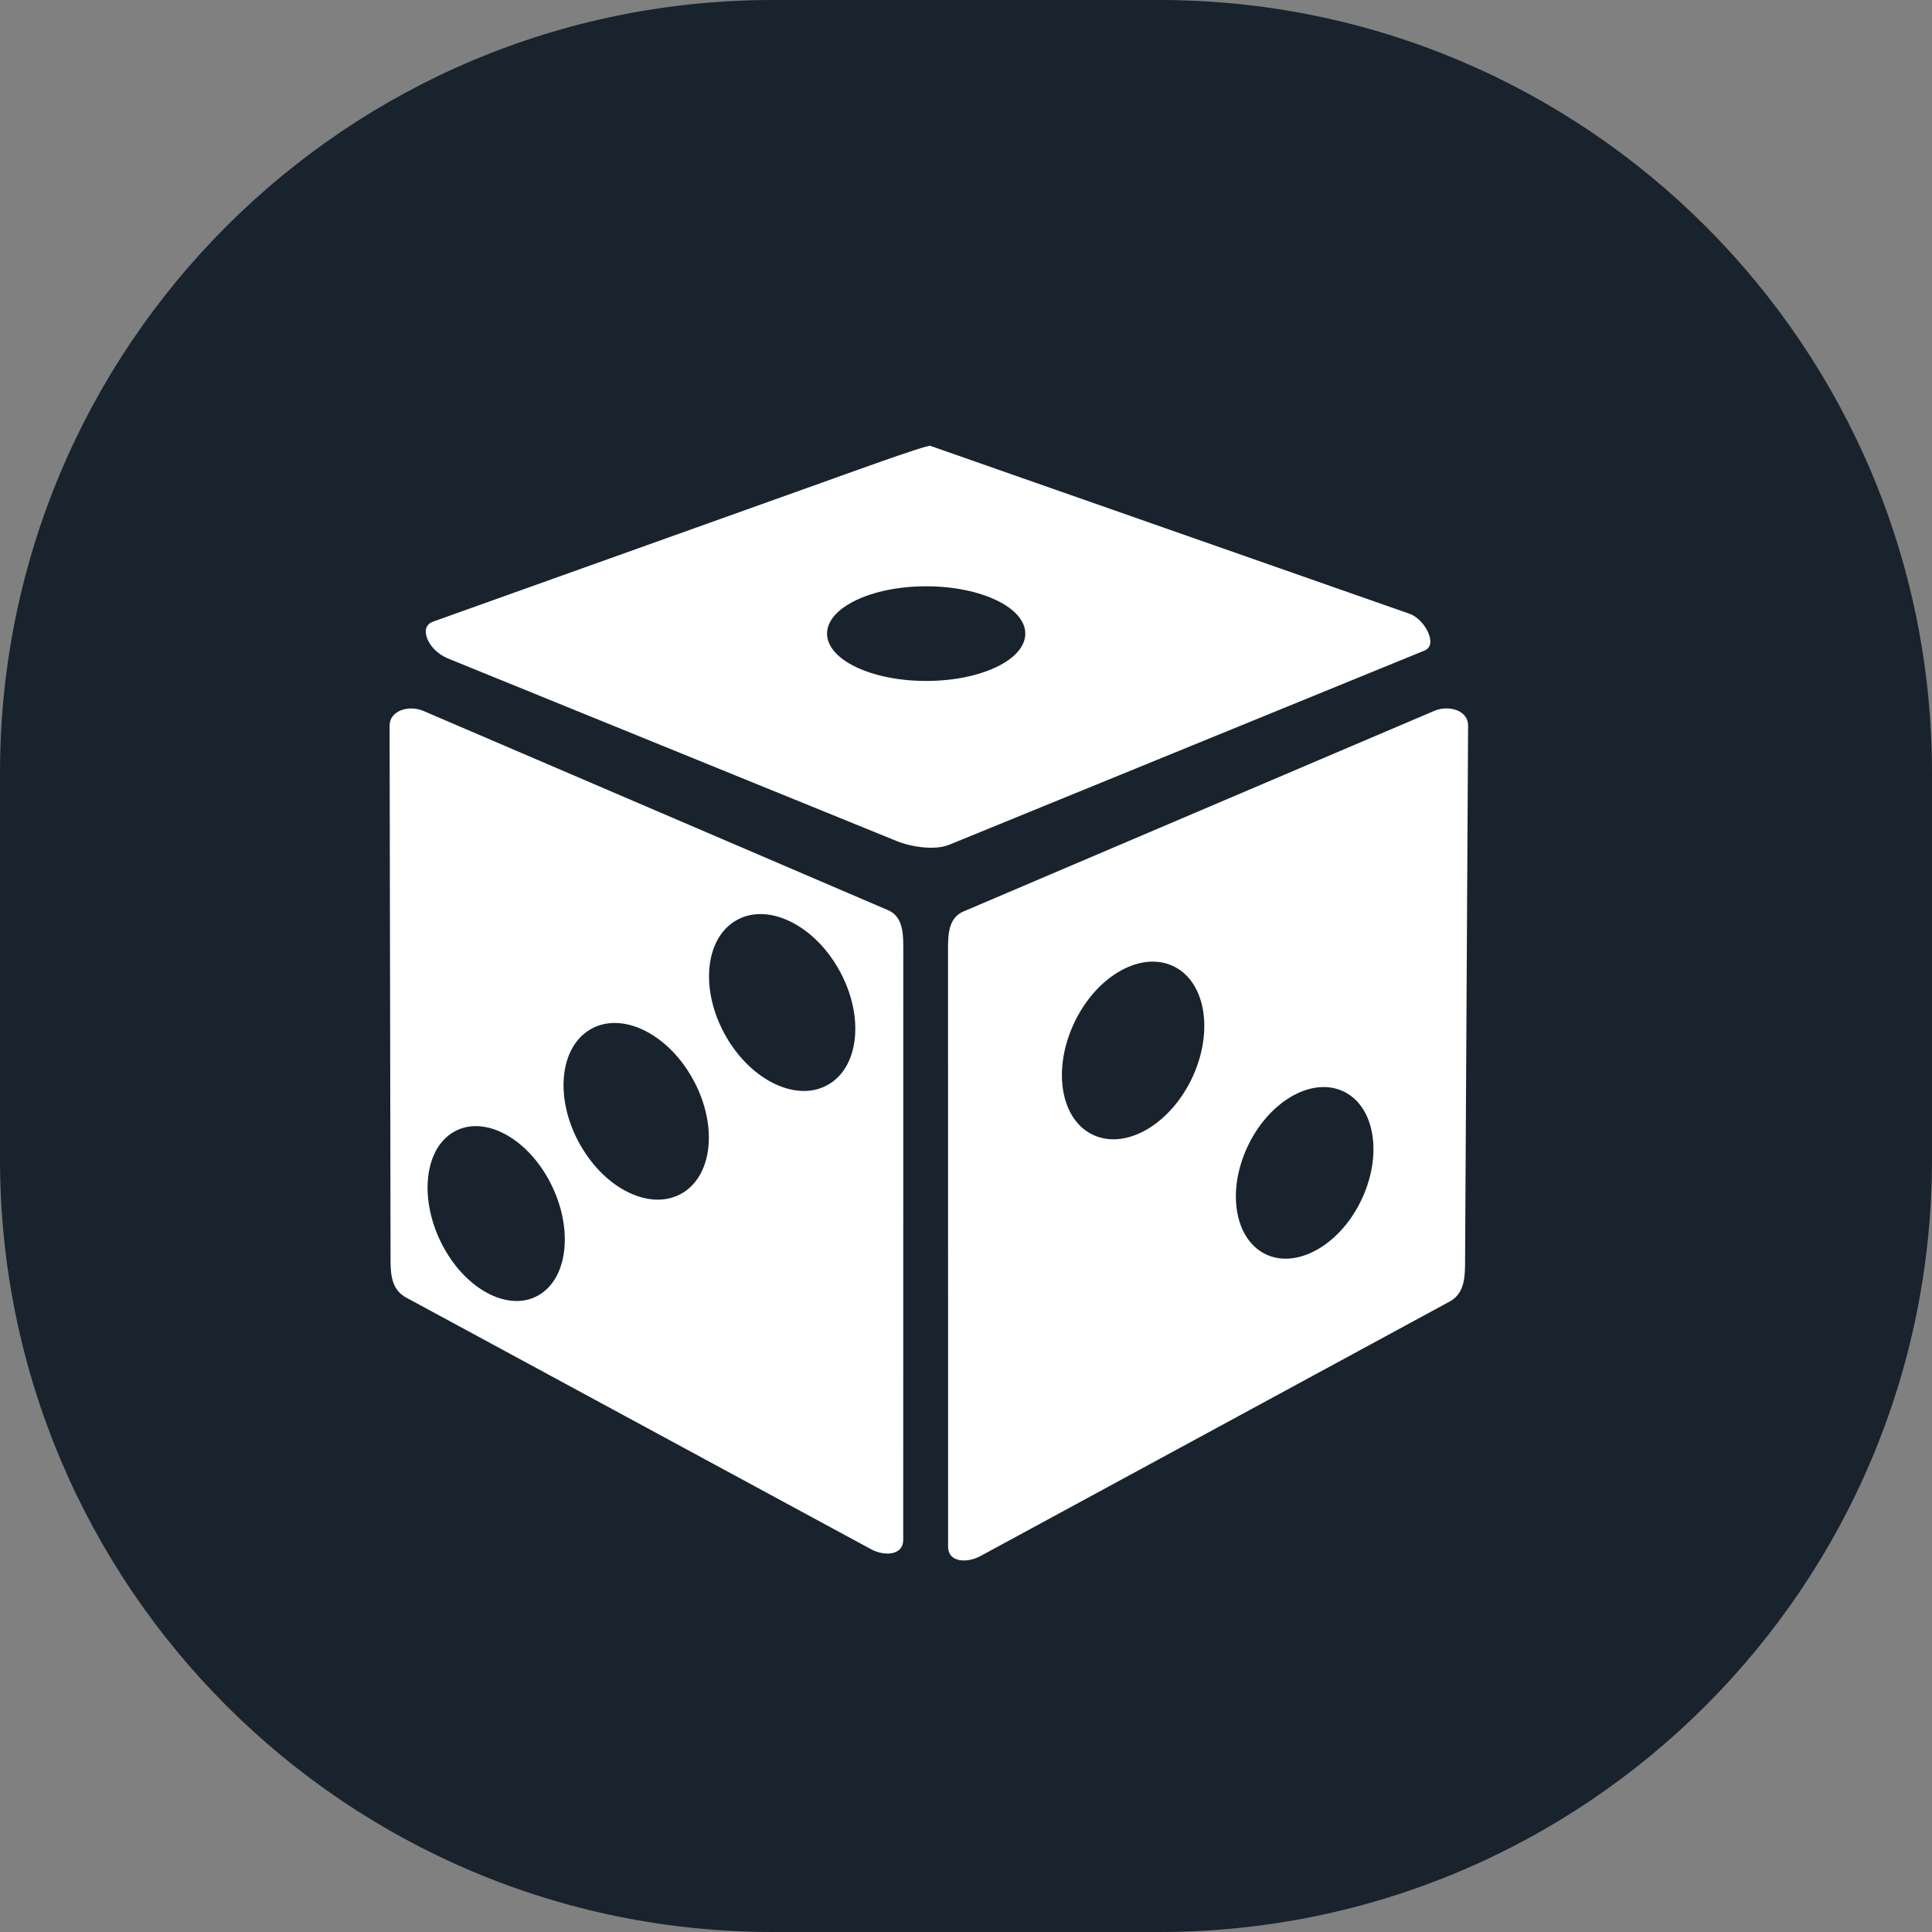 <svg width="26" height="26" viewBox="0 0 26 26" fill="none" xmlns="http://www.w3.org/2000/svg">
<rect x="0" y="0" width="26" height="26" fill="#808080" stroke="none"/>
<g clip-path="url(#clip0_679_61785)">
<path d="M15.6 0H10.4C4.656 0 0 4.656 0 10.4V15.6C0 21.344 4.656 26 10.4 26H15.6C21.344 26 26 21.344 26 15.6V10.4C26 4.656 21.344 0 15.6 0Z" fill="#19232E"/>
<path fill-rule="evenodd" clip-rule="evenodd" d="M6.025 8.86L12.071 11.32C12.263 11.398 12.58 11.447 12.772 11.369L19.17 8.755C19.362 8.677 19.168 8.329 18.972 8.261L12.52 6C12.471 5.983 11.259 6.425 11.09 6.485L5.827 8.366C5.624 8.438 5.763 8.753 6.025 8.86ZM19.508 17.516L13.194 20.941C13.012 21.04 12.759 21.025 12.759 20.817L12.758 12.758C12.758 12.55 12.775 12.348 12.966 12.266L19.303 9.566C19.494 9.485 19.758 9.557 19.757 9.764L19.716 17.024C19.714 17.23 19.69 17.417 19.508 17.516ZM18.058 14.678C18.488 14.861 18.613 15.504 18.336 16.116C18.061 16.726 17.487 17.073 17.057 16.89C16.628 16.706 16.502 16.063 16.779 15.452C17.056 14.841 17.628 14.495 18.058 14.678ZM15.767 12.992C16.212 13.181 16.341 13.848 16.055 14.48C15.769 15.112 15.176 15.471 14.731 15.282C14.285 15.093 14.157 14.426 14.443 13.794C14.728 13.161 15.321 12.802 15.767 12.992ZM5.464 17.461L11.721 20.848C11.902 20.947 12.155 20.932 12.155 20.725L12.156 12.739C12.156 12.532 12.139 12.329 11.949 12.248L5.697 9.567C5.506 9.485 5.243 9.559 5.243 9.766L5.256 16.97C5.256 17.176 5.282 17.362 5.464 17.461ZM6.086 15.245C6.478 14.996 7.062 15.281 7.387 15.88C7.713 16.48 7.661 17.169 7.269 17.418C6.877 17.667 6.294 17.383 5.968 16.783C5.642 16.183 5.694 15.494 6.086 15.245ZM7.936 13.858C8.351 13.606 8.967 13.893 9.312 14.5C9.658 15.106 9.603 15.802 9.188 16.053C8.773 16.305 8.156 16.018 7.811 15.411C7.464 14.806 7.521 14.11 7.936 13.858ZM9.896 12.393C10.313 12.14 10.935 12.428 11.282 13.035C11.63 13.642 11.574 14.338 11.157 14.59C10.739 14.843 10.118 14.555 9.77 13.948C9.422 13.341 9.478 12.646 9.896 12.393ZM12.464 7.89C13.201 7.89 13.798 8.176 13.798 8.527C13.798 8.879 13.201 9.164 12.464 9.164C11.728 9.164 11.13 8.879 11.13 8.527C11.13 8.176 11.728 7.89 12.464 7.89Z" fill="white"/>
</g>
<defs>
<clipPath id="clip0_679_61785">
<rect width="26" height="26" fill="white"/>
</clipPath>
</defs>
</svg>
